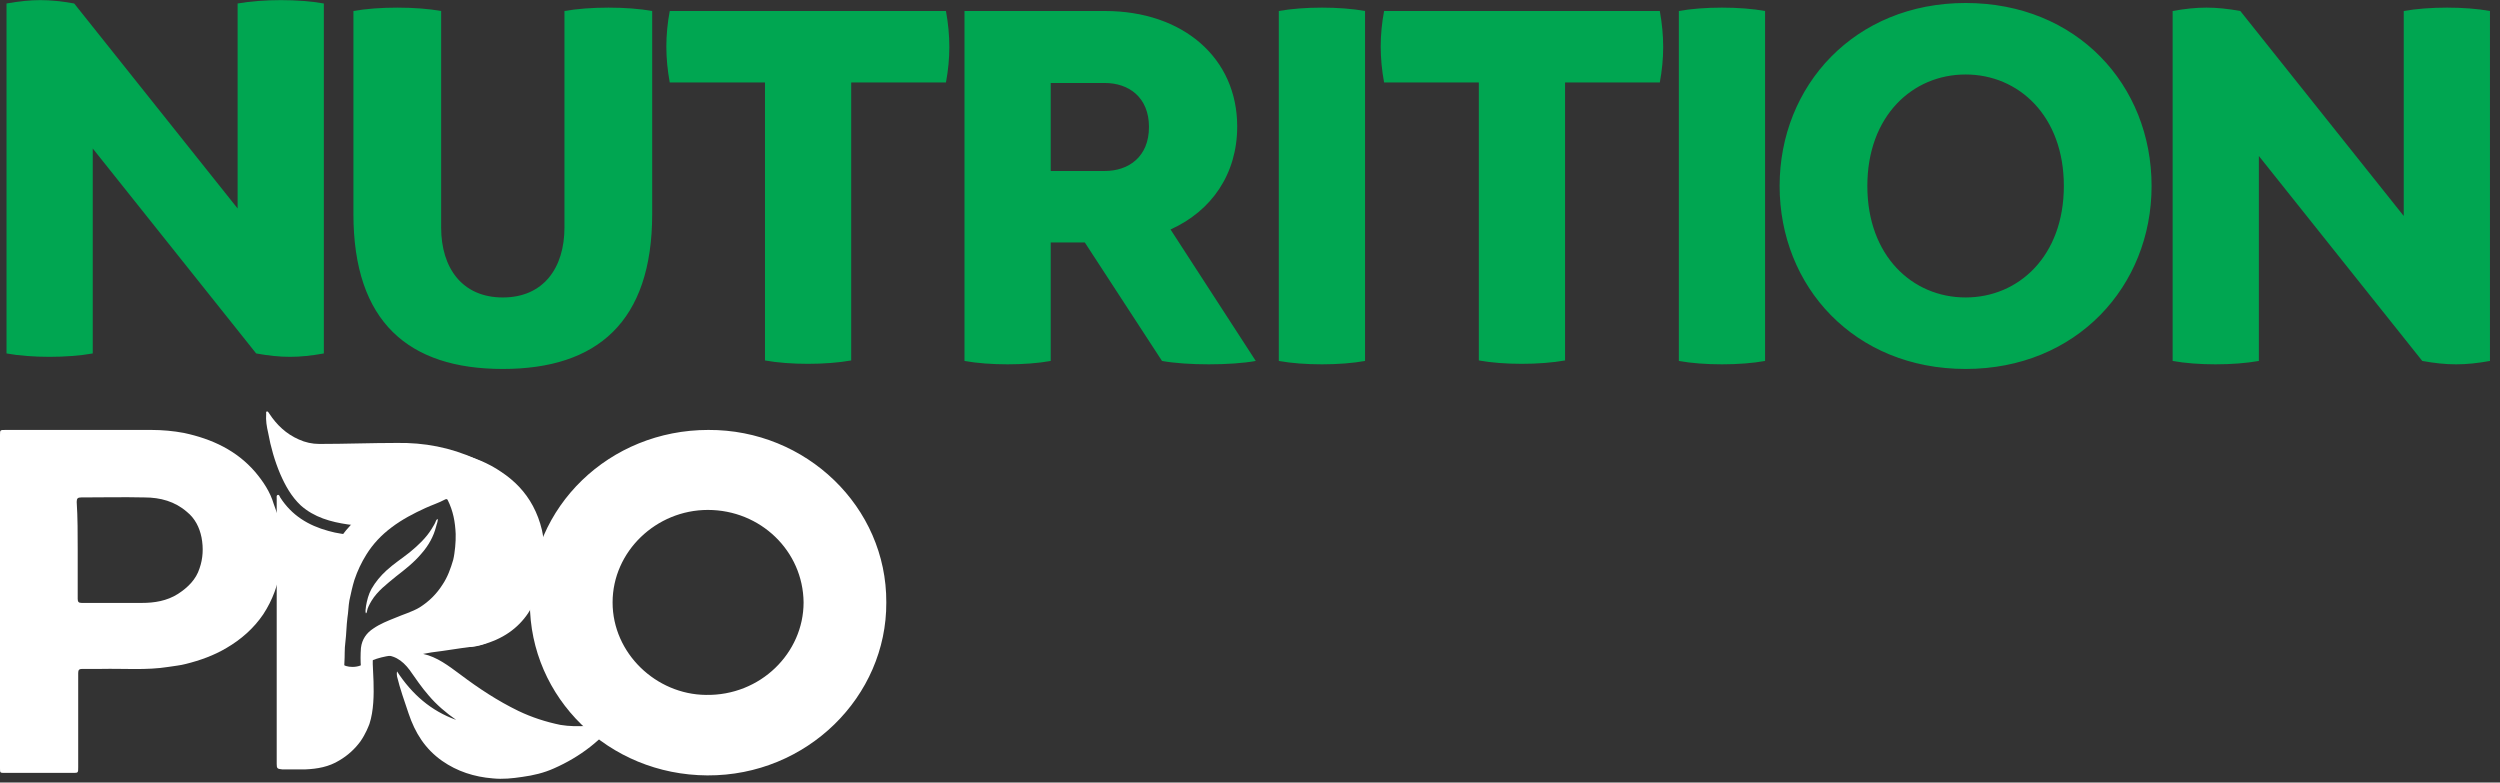 <svg height="1191" viewBox="0 0 3805 1191" width="3805" xmlns="http://www.w3.org/2000/svg"><rect x="0" y="0" width="3805" height="1191" fill="#333333" stroke="none"/><g fill="none"><g fill="#fff"><path d="m0 915.36c0-84.46 0-168.919 0-253.379 0-7.609 0-7.609 8.393-7.609h222.027c16.786 0 33.571 1.522 49.594 4.565 42.727 9.131 80.113 26.631 108.343 59.35 12.208 14.457 22.889 30.436 28.23 48.697 3.052 9.131 6.867 17.501 8.393 26.631 4.578 22.827 6.104 46.415 2.289 70.003-3.815 25.871-12.208 49.458-26.704 71.524-14.497 21.305-33.571 38.045-55.697 50.98-19.074 11.413-40.438 19.022-61.801 24.349-8.393 2.283-17.548 3.044-26.704 4.565-33.571 5.326-67.905 2.283-102.239 3.044-9.919 0-19.837 0-28.993 0-4.578 0-6.104 1.522-6.104 6.087v143.81c0 8.37 0 8.37-8.393 8.37-34.334 0-68.668 0-103.002 0-7.63 0-7.63 0-7.63-6.848 0-84.46 0-169.68 0-254.14zm118.262-78.372v74.568c0 4.565 1.526 6.087 6.104 6.087h91.557c19.074 0 38.149-3.044 54.934-13.696 15.26-9.892 27.467-22.066 32.808-38.806 5.341-15.218 6.104-31.197 3.052-47.176-3.052-15.218-9.919-28.914-22.126-38.806-18.311-15.979-40.438-22.066-64.853-22.066-32.045-.761-64.09 0-96.135 0-5.341 0-6.867 1.522-6.867 6.848 1.526 23.588 1.526 48.697 1.526 73.046zm1230.687 79.894c.759 143.049-120.554 264.031-272.387 263.274-150.307-.764-270.094-117.943-270.094-262.513 0-146.853 121.313-263.274 271.62-263.274 148.781-.757 271.62 117.182 270.861 262.513zm-271.624-140.766c-78.587 0-144.966 63.154-144.966 140.766 0 77.612 66.379 140.005 141.914 140.766 83.165 1.522 148.781-63.915 148.781-140.766-.763-78.372-65.616-140.766-145.729-140.766z"/><g transform="translate(443.527 684.808)"><path d="m79.876 362.187c0-12.935 0-25.11.763-38.045.763-10.653 0-21.305 1.526-31.958 1.526-12.174 1.526-24.349 3.052-36.523 1.526-9.131 1.526-18.262 3.052-26.631 2.289-10.653 4.578-21.305 7.63-31.197 4.578-13.696 10.682-26.631 18.311-38.806 9.919-15.979 22.889-29.675 38.149-41.088 16.023-12.174 33.571-21.305 51.882-29.675 9.919-4.565 19.837-7.609 29.756-12.935 1.526-.761 3.052-.761 3.815.761 8.393 16.74 11.445 33.479 12.208 51.741 0 6.848 0 12.935-.763 19.783-.763 6.848-1.526 13.696-3.052 19.783-3.815 12.935-8.393 25.871-16.023 37.284-9.156 14.457-20.6 25.871-35.097 35.001-11.445 6.848-25.178 10.653-37.386 15.979-11.445 4.565-22.889 9.131-32.808 15.979-10.682 6.848-17.548 16.74-19.074 29.675-.763 9.892-.763 19.783 0 29.675 12.971-12.174 33.571-16.74 52.645-19.022 14.497-1.522 28.993-1.522 42.727-.761-5.341-3.804-8.393-6.848-7.63-9.131 3.815-8.37 61.801 1.522 86.216-3.044 16.023-3.044 31.282-9.892 31.282-9.892 3.815-1.522 7.63-3.804 10.682-5.326 25.941-14.457 42.727-36.523 52.645-63.154 5.341-15.218 8.393-30.436 9.919-46.415 1.526-17.501.763-35.001-3.052-52.502-3.052-12.935-7.63-25.11-13.734-36.523-11.445-21.305-27.467-38.045-48.068-51.741-19.837-13.696-42.727-22.827-66.379-28.153-15.26-3.044-30.519-5.326-45.779-5.326-15.26 0-30.519.761-46.542 3.804-12.208 2.283-23.652 5.326-35.097 9.131-21.363 7.609-41.201 17.501-59.512 30.436 9.919 5.326 16.786 16.74 16.786 27.392 13.734 9.131 21.363 28.914 6.104 44.893-32.808 35.001-45.016 83.699-69.431 124.026-3.815 6.848-9.919 11.413-16.023 12.935-.763 3.804-2.289 7.609-3.052 11.413 14.497.761 26.704 9.892 25.178 27.392-1.526 10.653-3.052 22.066-4.578 32.719 7.63 2.283 13.734 6.848 16.786 14.457 9.156-1.522 19.837 0 27.467 6.848 5.341 5.326 10.682 10.653 14.497 16.74z"/><path d="m113.447 248.813c-1.526-3.804 0-7.609 0-10.653 1.526-9.131 3.815-18.262 8.393-26.631 6.104-10.653 13.734-19.783 22.889-28.153 10.682-9.892 23.652-18.262 35.097-27.392 12.971-10.653 25.178-22.066 33.571-35.762 2.289-3.804 5.341-8.37 6.867-12.935.763-.761.763-1.522 2.289-2.283.763 3.804-1.526 7.609-2.289 11.413-3.815 15.218-11.445 28.914-22.126 41.088-11.445 13.696-25.178 24.349-38.912 35.001-13.734 11.413-28.23 22.066-37.386 37.284-3.052 5.326-6.104 10.653-6.867 15.979 0 0 0 1.522-1.526 3.044z"/></g><path d="m952.196 1069.822c-4.578 5.326-9.919 10.653-15.26 15.218-12.208 10.653-26.704 18.262-42.727 19.783-13.734.761-27.467.761-41.201-1.522-22.126-4.565-43.49-11.413-64.09-21.305-31.282-15.218-60.275-34.24-88.505-55.546-17.548-12.935-35.097-26.631-56.46-31.197 6.867-1.522 16.786-3.044 29.756-4.565 44.253-6.848 49.594-6.848 57.986-9.131 30.519-8.37 48.068-35.762 60.275-54.785 5.341-8.37 43.49-69.242 22.126-136.962-9.156-29.675-25.941-48.697-31.282-54.024-16.786-16.74-37.386-27.392-58.749-37.284-38.149-17.501-78.587-25.11-120.551-24.349-38.912 0-77.824 1.522-117.499 1.522-10.682 0-21.363-2.283-31.282-6.848-19.074-8.37-33.571-22.066-45.016-39.567-.763-.761-1.526-3.044-3.052-3.044-2.289 0-1.526 2.283-1.526 3.804-.763 9.892.763 19.022 3.052 28.914 3.815 21.305 9.919 42.61 18.311 62.394 7.63 17.501 16.786 34.24 31.282 47.937 20.6 18.262 45.779 25.11 71.72 28.914 4.578.761 8.393.761 12.971 1.522v-.761c8.393-25.11 35.097-40.328 61.801-40.328 6.104 0 11.445 1.522 16.786 3.044 1.526 0 2.289-.761 3.815-.761.763-.761 1.526-.761 1.526-1.522-11.445-4.565-23.652-9.131-36.623-12.935 16.023 0 30.519 1.522 44.253 3.804 1.526 0 3.052.761 4.578.761 4.578-2.283 9.156-5.326 13.734-6.848 15.26-6.848 31.282-3.804 41.201 10.653 3.815 5.326 4.578 13.696 3.052 20.544 30.519 22.827 38.912 63.915 26.704 97.395-5.341 15.218-14.497 26.631-25.178 35.762.763 10.653-4.578 22.066-14.497 27.392-4.578 2.283-9.156 4.565-13.734 7.609-1.526.761-5.341 2.283-6.104 3.804 3.052-2.283 3.815-3.044 1.526-.761-.763.761-2.289 1.522-3.052 2.283-6.867 5.326-15.26 8.37-22.889 8.37-2.289 6.848-6.867 12.935-13.734 16.74-3.815 2.283-7.63 3.804-12.208 5.326-1.526.761-3.815 1.522-5.341 2.283-2.289.761-8.393 5.326-1.526 0-6.867 5.326-12.971 8.37-21.363 8.37-4.578 0-8.393-.761-12.208-2.283-1.526 8.37-6.867 15.218-15.26 19.022-4.578 5.326-12.208 8.37-21.363 8.37-28.23 0-35.86-30.436-22.889-47.176-7.63-9.131-8.393-22.066-2.289-32.719.763-1.522 1.526-2.283 1.526-3.804-5.341-21.305-3.052-43.371 9.919-62.394.763-1.522 1.526-2.283 2.289-3.804-1.526-6.087-3.052-12.935-3.052-18.262-.763-15.218 9.156-24.349 20.6-26.631-.763-1.522-1.526-3.804-2.289-5.326-13.734-1.522-27.467-3.044-40.438-6.848-30.519-8.37-55.697-23.588-73.246-50.98-.763-1.522-1.526-4.565-3.815-3.804-2.289.761-1.526 3.804-1.526 5.326v404.037c0 6.848.763 7.609 8.393 8.37h35.097c18.311-.761 35.86-3.804 51.882-13.696 12.971-7.609 23.652-17.501 32.045-28.914 8.393-12.174 12.208-22.827 13.734-26.631 12.971-39.567 1.526-98.917 6.104-103.482.763-.761 1.526-1.522 1.526-1.522 2.289-.761 5.341.761 8.393.761 19.837-2.283 33.571 6.848 45.016 22.066 9.156 12.935 18.311 26.631 28.993 38.806 12.208 14.457 26.704 26.631 41.964 37.284-38.149-13.696-67.142-38.806-90.031-73.807-.763 3.804 0 6.087 0 7.609 4.578 19.022 11.445 38.045 17.548 56.306 9.919 29.675 25.178 54.024 51.12 72.285 22.889 15.979 48.831 24.349 77.061 26.631 15.26 1.522 29.756 0 45.016-2.283 16.786-2.283 32.808-6.087 48.068-12.935 39.675-17.501 74.009-43.371 99.95-79.133 5.341-7.609 11.445-15.979 13.734-25.11-2.289 2.283-3.815 3.044-4.578 4.565z"/></g><path d="m859.113 16.74c38.149-6.848 96.135-6.848 133.521 0v308.924c0 164.354-83.928 235.878-227.367 235.878s-227.367-71.524-227.367-235.878v-308.924c37.386-6.848 96.135-6.848 133.521 0v329.469c0 61.633 32.045 106.526 93.846 106.526s93.846-44.893 93.846-106.526zm580.626 0c6.867 38.045 6.867 71.524 0 108.808h-144.203v423.059c-38.149 6.848-93.846 6.848-131.232 0v-423.059h-144.966c-6.867-38.045-6.867-71.524 0-108.808zm241.864 0c119.025 0 201.426 71.524 201.426 175.767 0 72.285-38.912 128.592-101.476 156.745l129.706 200.116c-37.386 6.848-105.291 6.848-142.677 0l-117.499-180.333h-51.882v180.333c-37.386 6.848-93.846 6.848-131.232 0v-532.628zm-82.402 243.487h82.402c35.86 0 67.142-21.305 67.142-66.959s-31.282-66.959-67.142-66.959h-82.402zm478.387 289.141c-37.386 6.848-93.846 6.848-131.232 0v-532.628c37.386-6.848 93.846-6.848 131.232 0zm448.631-532.628c6.867 38.045 6.867 71.524 0 108.808h-144.203v423.059c-38.149 6.848-93.846 6.848-131.232 0v-423.059h-144.203c-6.867-38.045-6.867-71.524 0-108.808zm160.225 532.628c-37.386 6.848-93.846 6.848-131.232 0v-532.628c37.386-6.848 93.846-6.848 131.232 0zm588.256-266.314c0 152.94-114.447 278.488-283.065 278.488-169.381 0-283.065-125.548-283.065-278.488 0-152.94 114.447-278.488 283.065-278.488 169.381 0 283.065 124.787 283.065 278.488zm-432.608 0c0 106.526 68.668 169.68 149.544 169.68 80.876 0 149.544-63.154 149.544-169.68s-68.668-169.68-149.544-169.68c-80.876 0-149.544 63.154-149.544 169.68zm947.619 266.314c-38.149 6.848-64.853 6.848-103.002 0l-248.731-311.968v311.968c-38.149 6.848-93.846 6.848-131.232 0v-532.628c38.149-6.848 64.853-6.848 103.002 0l248.731 311.968v-311.968c38.149-6.848 93.846-6.848 131.232 0zm-3296.827-11.413c-38.149 6.848-64.853 6.848-103.002 0l-248.731-311.968v311.968c-38.149 6.848-93.846 6.848-131.232 0v-532.628c38.149-6.848 64.853-6.848 103.002 0l248.731 311.968v-311.968c38.149-6.848 93.846-6.848 131.232 0z" fill="#00a651"/></g></svg>